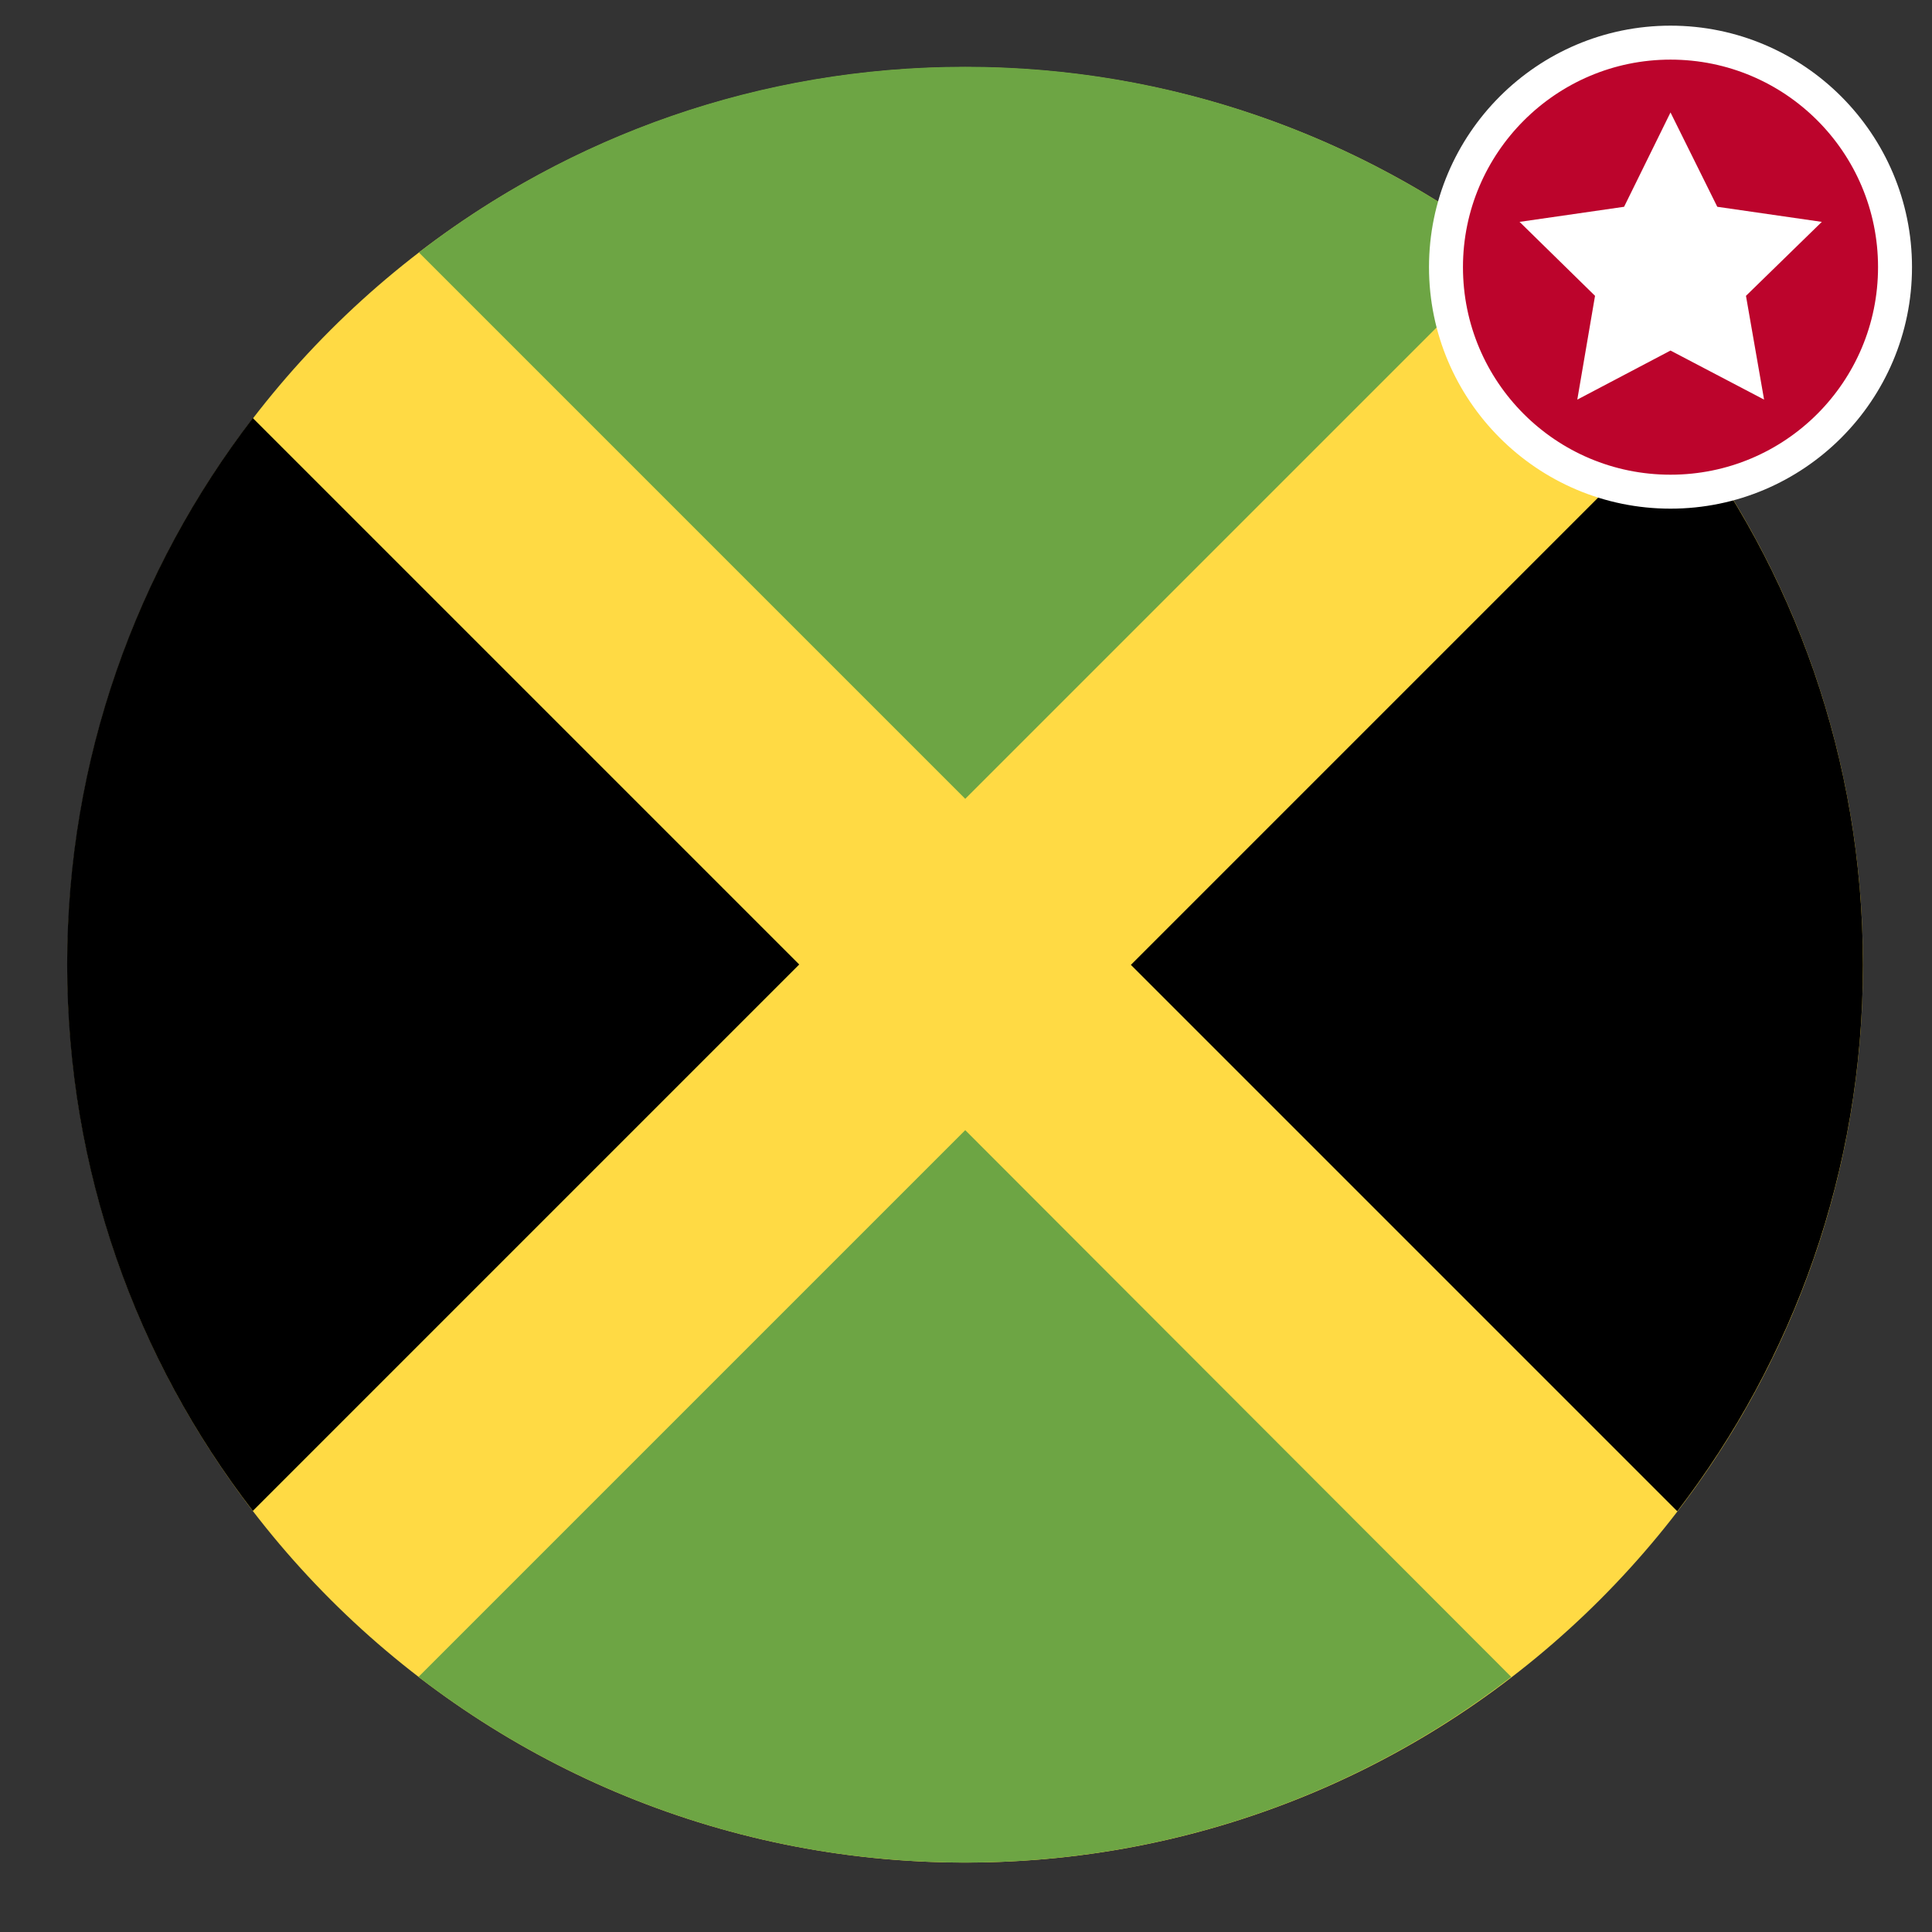 <?xml version="1.0" encoding="utf-8"?>
<!-- Generator: Adobe Illustrator 22.1.0, SVG Export Plug-In . SVG Version: 6.00 Build 0)  -->
<svg version="1.1" id="Capa_1" xmlns="http://www.w3.org/2000/svg" xmlns:xlink="http://www.w3.org/1999/xlink" x="0px" y="0px"
	 viewBox="0 0 512 512" enable-background="new 0 0 512 512" xml:space="preserve">
<rect x="0" y="0" width="512" height="512" fill="#333333" stroke="none"/>
<g>
	<path fill="#FFDA44" d="M493.7,255.7c0,131.4-106.5,237.9-237.9,237.9C124.4,493.6,17.9,387,17.9,255.7
		c0-131.4,106.5-237.9,237.9-237.9C387.2,17.8,493.7,124.3,493.7,255.7L493.7,255.7z M493.7,255.7"/>
	<path fill="#6DA544" d="M400.6,66.9c-40.1-30.8-90.3-49.2-144.8-49.2c-54.5,0-104.7,18.3-144.8,49.2l144.8,144.8L400.6,66.9z
		 M400.6,66.9"/>
	<path d="M67,110.8c-30.8,40.1-49.2,90.3-49.2,144.8c0,54.5,18.3,104.7,49.2,144.8l144.8-144.8L67,110.8z M67,110.8"/>
	<path fill="#6DA544" d="M110.9,444.4c40.1,30.8,90.3,49.2,144.8,49.2c54.5,0,104.7-18.3,144.8-49.2L255.8,299.5L110.9,444.4z
		 M110.9,444.4"/>
	<path d="M444.5,400.5c30.8-40.1,49.2-90.3,49.2-144.8c0-54.5-18.3-104.7-49.2-144.8L299.7,255.7L444.5,400.5z M444.5,400.5"/>
</g>
<g>
	<g>
		<circle fill="#BC042C" cx="442.7" cy="70.8" r="59.5"/>
		<path fill="#FFFFFF" d="M442.7,15.8c30.4,0,55,24.6,55,55c0,30.4-24.6,55-55,55c-30.4,0-55-24.6-55-55
			C387.7,40.5,412.4,15.8,442.7,15.8 M442.7,6.8c-35.3,0-64,28.7-64,64s28.7,64,64,64s64-28.7,64-64S478,6.8,442.7,6.8L442.7,6.8z"
			/>
	</g>
	<g>
		<polygon fill="#FFFFFF" points="442.7,29.8 455.1,54.8 482.8,58.8 462.7,78.4 467.5,105.9 442.7,92.9 418,105.9 422.7,78.4 
			402.7,58.8 430.4,54.8 		"/>
	</g>
</g>
</svg>
